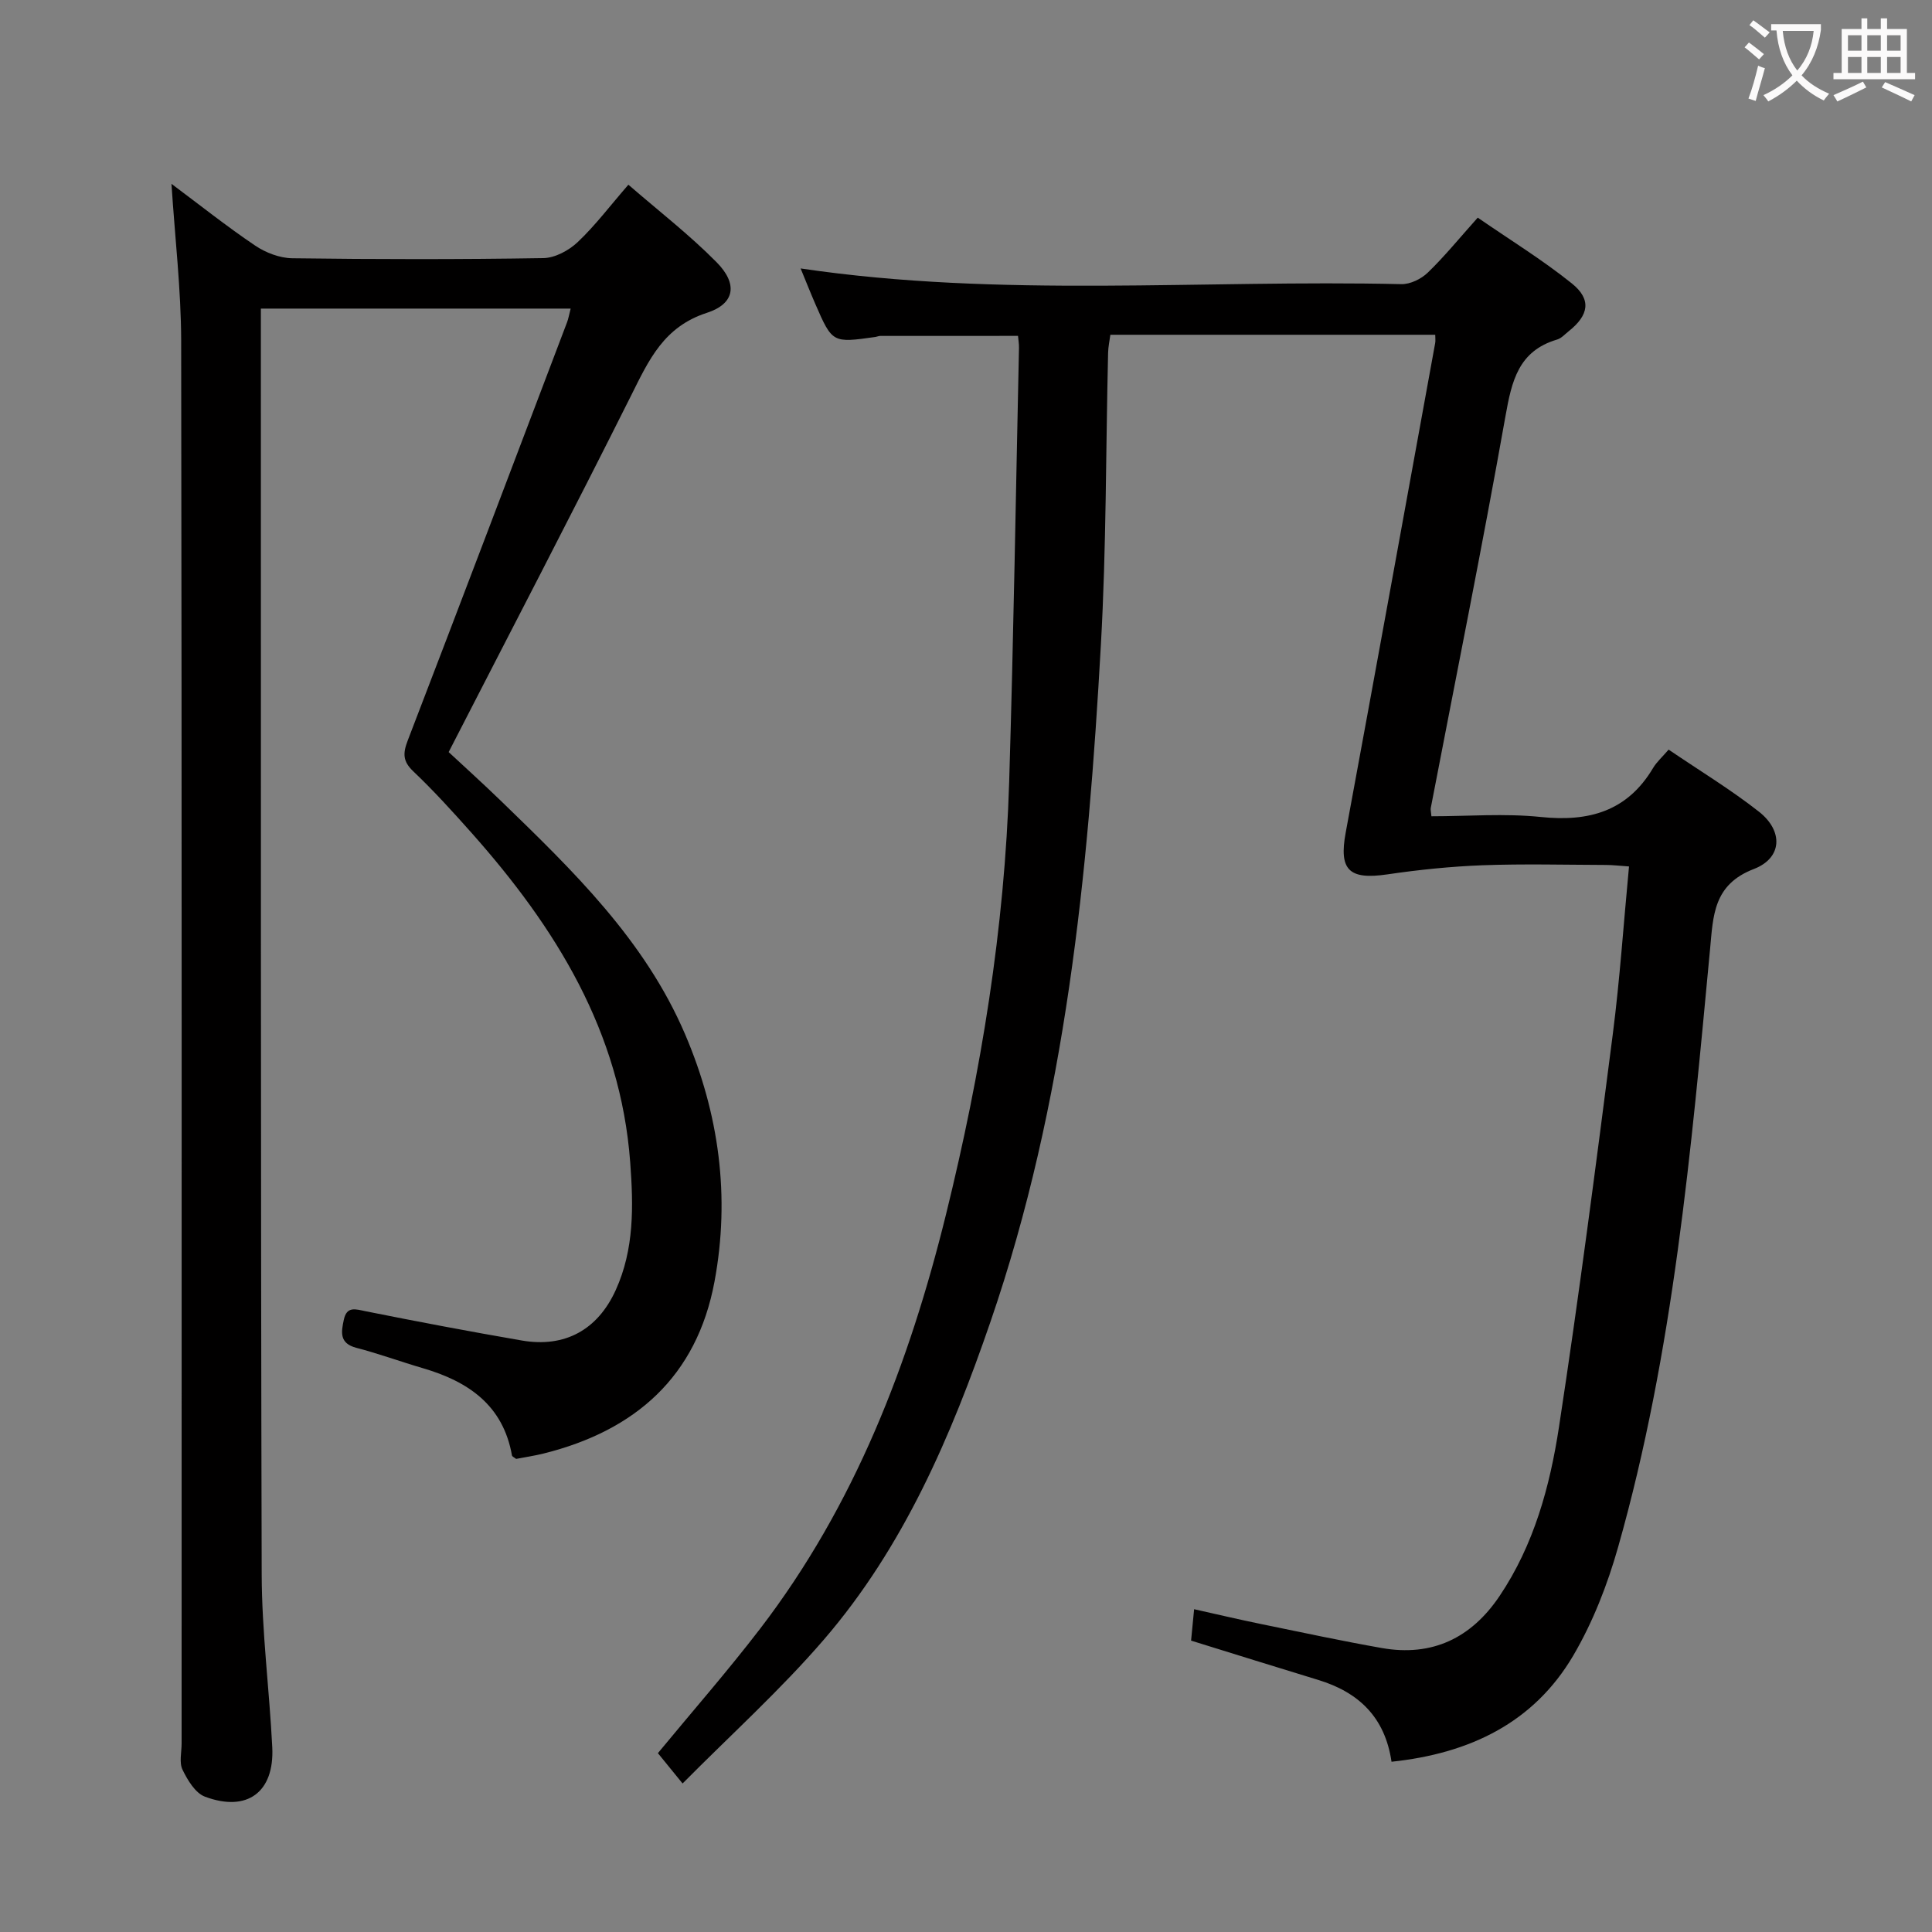 <svg enable-background="new 0 0 400 400" viewBox="0 0 400 400" xmlns="http://www.w3.org/2000/svg"><rect x="0" y="0" width="400" height="400" fill="#808080" stroke="none"/><path d="m288.1 364.75c-1.36-9.27-6.85-14.41-15.21-16.95-8.71-2.65-17.4-5.38-26.29-8.13.19-1.96.36-3.75.63-6.5 4.79 1.07 9.36 2.15 13.96 3.09 8.28 1.7 16.54 3.47 24.86 4.94 10.45 1.85 18.55-2.04 24.42-10.76 7.12-10.59 10.42-22.69 12.3-34.99 4.14-27.07 7.65-54.24 11.15-81.41 1.46-11.35 2.22-22.79 3.35-34.65-1.94-.13-3.37-.31-4.81-.31-8.5-.03-17.01-.25-25.49.06-6.59.25-13.2.93-19.73 1.89-7.96 1.17-10.06-.91-8.63-8.64 6.25-33.78 12.37-67.57 18.53-101.37.09-.47.01-.97.01-1.71-22.3 0-44.58 0-67.26 0-.16 1.21-.44 2.47-.47 3.73-.48 20.14-.36 40.31-1.49 60.41-2.66 47.5-7.24 94.76-22.85 140.17-8.15 23.71-17.98 46.67-34.52 65.86-8.95 10.39-19.21 19.65-29.24 29.77-2.26-2.78-3.7-4.56-5.11-6.28 7.14-8.65 14.45-17 21.19-25.79 19.57-25.54 30.85-54.89 38.47-85.79 7.25-29.41 12.15-59.22 13.07-89.55.91-29.94 1.38-59.89 2.03-89.83.02-.8-.13-1.6-.2-2.47-9.67 0-19.1 0-28.53.01-.32 0-.65.16-.97.21-8.93 1.26-8.94 1.27-12.47-6.83-1.04-2.4-2-4.83-3.04-7.35 41.55 6.15 83.02 2.29 124.37 3.25 1.84.04 4.12-1.07 5.48-2.39 3.46-3.34 6.51-7.1 10.34-11.38 6.57 4.54 13.34 8.69 19.48 13.62 4.13 3.32 3.53 6.58-.65 9.9-.78.62-1.52 1.47-2.43 1.73-7.99 2.37-9.37 8.6-10.66 15.86-4.82 27.11-10.27 54.1-15.47 81.14-.06.31.05.66.14 1.69 7.51 0 15.17-.63 22.67.15 9.94 1.03 17.88-1.17 23.22-10.14.75-1.26 1.91-2.28 3.22-3.81 6.48 4.4 12.87 8.27 18.7 12.85 5.09 4.01 4.84 9.6-1.06 11.87-8.41 3.23-8.41 9.68-9.06 16.6-3.93 41.64-7.56 83.35-19.04 123.8-2.2 7.76-5.22 15.53-9.29 22.46-8.19 13.91-21.43 20.26-37.62 21.97z" fill="#010000"/><path d="m35.5 38.06c5.84 4.36 11.43 8.81 17.33 12.79 2.18 1.47 5.08 2.58 7.67 2.62 17.33.23 34.66.25 51.99-.03 2.42-.04 5.28-1.58 7.11-3.31 3.61-3.41 6.63-7.43 10.5-11.89 6.2 5.38 12.62 10.34 18.28 16.07 4.39 4.45 3.83 8.56-2.03 10.46-8.91 2.88-12 9.74-15.66 17.07-12.27 24.52-24.95 48.84-37.8 73.87 3.16 2.94 7.07 6.47 10.86 10.14 14.85 14.39 29.74 28.76 38.09 48.28 7.04 16.47 9.37 33.61 6.09 51.21-3.67 19.69-16.41 30.86-35.36 35.59-1.92.48-3.88.76-5.71 1.12-.39-.31-.82-.48-.86-.71-1.84-10.42-9.04-15.31-18.41-18.06-4.62-1.35-9.16-3.02-13.82-4.23-3.55-.93-3.13-3.27-2.59-5.79.61-2.9 2.42-2.21 4.58-1.77 10.74 2.15 21.5 4.19 32.29 6.05 8.9 1.53 15.68-2.21 19.42-10.42 3.86-8.48 3.68-17.4 3.01-26.44-2-27.12-15.45-48.67-32.9-68.3-3.87-4.35-7.8-8.68-12.02-12.69-2.2-2.09-2.16-3.74-1.14-6.39 11.08-28.81 22.01-57.68 32.97-86.54.29-.75.42-1.56.76-2.87-21.45 0-42.6 0-64.14 0v5.56c.02 85.49-.05 170.98.17 256.47.03 11.95 1.59 23.88 2.19 35.84.46 9.28-5.19 13.5-13.94 10.22-2-.75-3.6-3.43-4.64-5.58-.72-1.49-.19-3.6-.19-5.43 0-96.82.06-193.64-.09-290.47-.03-10.58-1.28-21.17-2.01-32.44z" fill="#010000"/><g fill="#fbfafa"><path d="m362.1 8.8c1.1.8 2.1 1.6 3.1 2.4l-1 1.1c-1.3-1.1-2.3-2-3-2.5zm1.9 4.8c.5.2.9.4 1.4.5-.6 2.3-1.3 4.5-1.9 6.8l-1.5-.5c.8-2.1 1.4-4.3 2-6.8zm-1-9.4c1.3.9 2.4 1.8 3.4 2.5l-1 1.1c-1.4-1.2-2.4-2.1-3.2-2.6zm3.7 2.2v-1.4h10.3v1.2c-.5 3.6-1.8 6.8-4 9.4 1.5 1.6 3.4 2.8 5.7 3.8-.3.4-.7.8-1.1 1.4-2.3-1.1-4.1-2.5-5.6-4.1-1.6 1.6-3.6 3.1-5.9 4.3-.3-.5-.7-.9-1-1.3 2.4-1.1 4.4-2.5 6-4.1-1.9-2.5-3-5.6-3.3-9.3h-1.1zm8.8 0h-6.4c.3 3.3 1.3 6 3 8.2 2-2.3 3.1-5.1 3.4-8.2z"/><path d="m385.3 3.8h1.3v2.2h2.8v-2.2h1.3v2.2h4.1v9.1h1.7v1.3h-16.9v-1.3h1.7v-9.1h4.1v-2.2zm.4 13.1.7 1.2c-1.8.9-3.8 1.9-6 2.9-.2-.4-.5-.8-.8-1.3 2.3-1 4.3-1.9 6.1-2.8zm-3.1-6.4h2.8v-3.2h-2.8zm0 4.6h2.8v-3.3h-2.8zm4-4.6h2.8v-3.2h-2.8zm0 4.6h2.8v-3.3h-2.8zm3.7 1.9c2.1.9 4.1 1.8 6.1 2.7l-.7 1.3c-2.2-1.1-4.2-2-6.1-2.9zm3.2-9.7h-2.8v3.2h2.8zm-2.8 7.8h2.8v-3.3h-2.8z"/></g></svg>